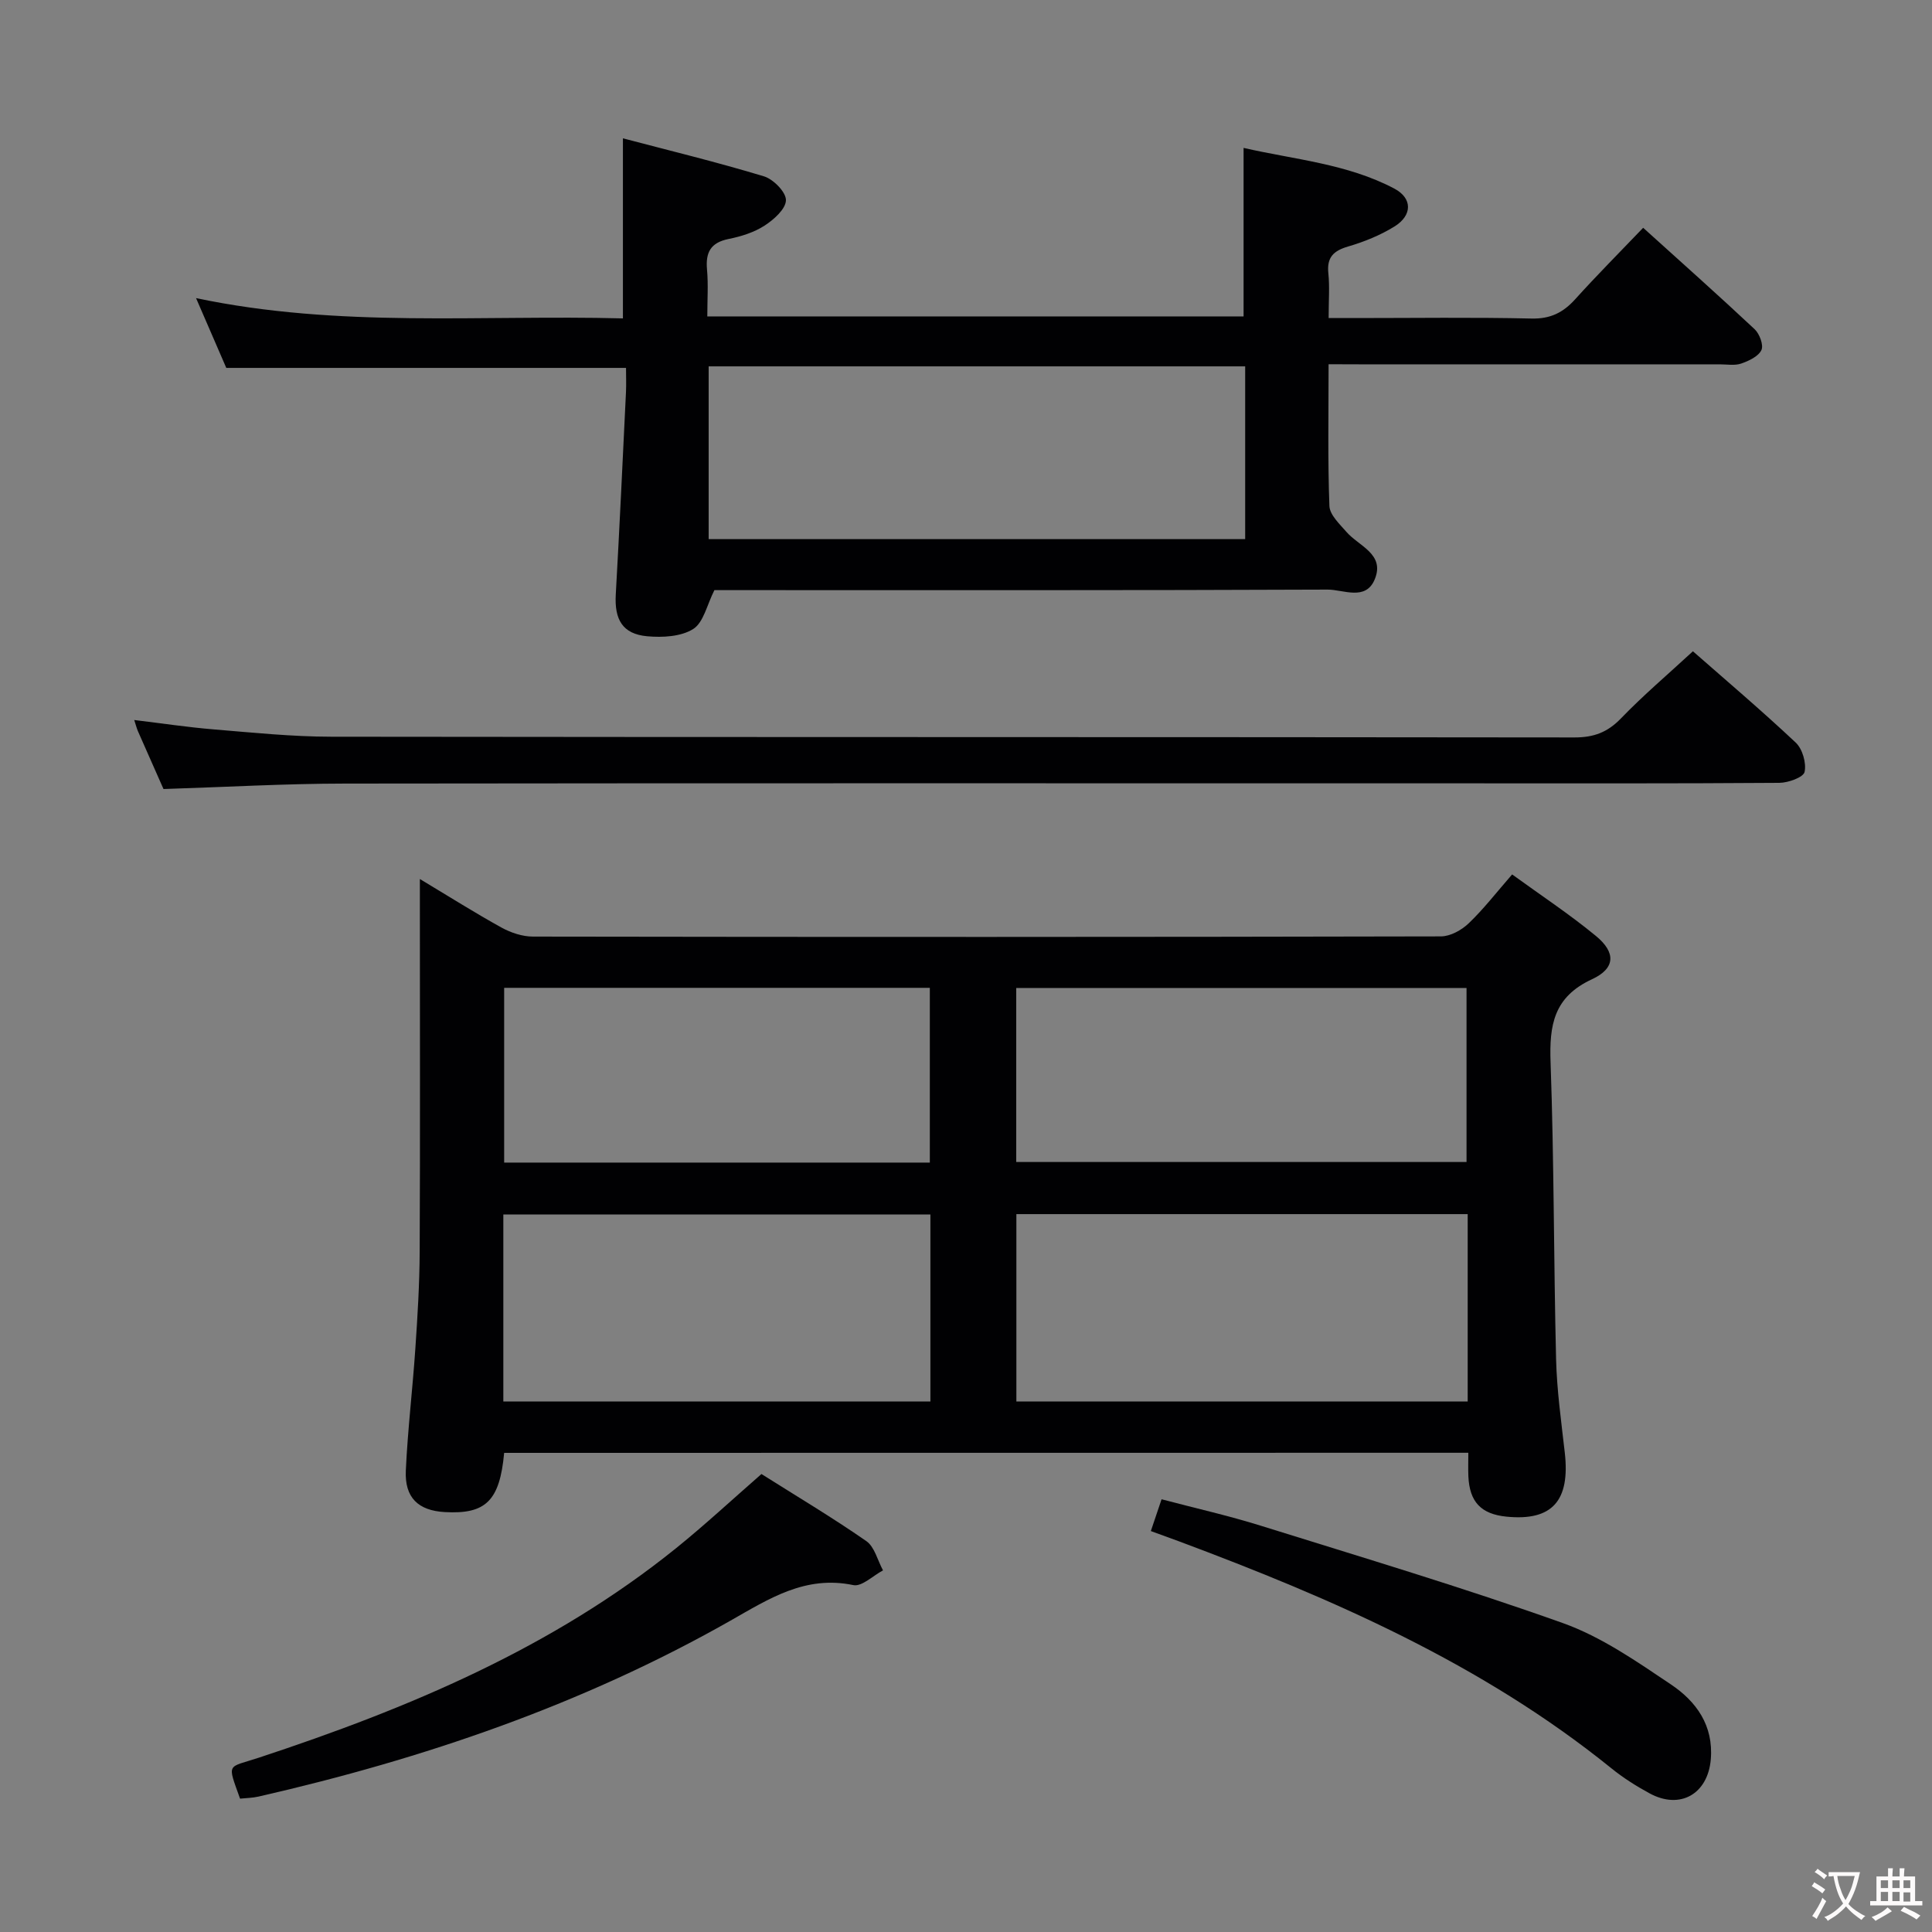 <svg enable-background="new 0 0 400 400" viewBox="0 0 400 400" xmlns="http://www.w3.org/2000/svg"><rect x="0" y="0" width="400" height="400" fill="#808080" stroke="none"/><g fill="#010103"><path d="m104.38 300.8c-.92 9.96-3.82 12.74-12.3 12.26-5.47-.31-8.32-2.97-8.06-8.6.39-8.46 1.41-16.89 1.98-25.35.45-6.63.86-13.28.89-19.93.11-23.66.04-47.32.04-70.99 0-1.76 0-3.52 0-6.2 6.16 3.7 11.46 7.05 16.93 10.07 1.93 1.06 4.31 1.85 6.49 1.85 62.65.1 125.31.1 187.96-.04 1.95 0 4.29-1.29 5.76-2.7 3.1-2.96 5.74-6.39 9-10.13 5.93 4.31 11.89 8.24 17.36 12.75 4.13 3.4 4.06 6.69-.82 8.95-7.94 3.67-8.86 9.5-8.58 17.22.73 20.46.64 40.95 1.14 61.42.16 6.46 1.07 12.91 1.8 19.35 1.14 10-2.61 14.21-12.04 13.28-5.29-.52-7.69-3.05-7.92-8.38-.06-1.48-.01-2.97-.01-4.85-66.66.02-133.03.02-199.62.02zm199.49-49.43c-31.38 0-62.28 0-93.44 0v38.8h93.44c0-13.06 0-25.7 0-38.8zm-199.66 38.8h88.42c0-13.16 0-25.9 0-38.72-29.63 0-58.95 0-88.42 0zm106.19-49.59h93.23c0-12.25 0-24.15 0-36.03-31.26 0-62.16 0-93.23 0zm-17.89.12c0-12.47 0-24.35 0-36.18-29.62 0-58.82 0-88.13 0v36.18z"/><path d="m275.07 75.41c0 10.38-.19 19.87.17 29.35.07 1.84 2.12 3.74 3.53 5.37 2.57 2.96 8.01 4.57 5.86 9.8-1.87 4.56-6.51 2.12-9.78 2.14-40.49.17-80.98.11-121.46.11-1.99 0-3.99 0-5.48 0-1.54 3.03-2.24 6.69-4.39 8.05-2.53 1.59-6.37 1.79-9.54 1.5-5.09-.47-6.79-3.45-6.49-8.67.79-13.94 1.43-27.89 2.11-41.83.08-1.64.01-3.29.01-5.06-27.58 0-54.77 0-82.76 0-1.72-3.98-3.81-8.79-6.26-14.45 29.65 6.25 58.92 3.43 88.38 4.2 0-12.37 0-24.38 0-37.28 9.57 2.52 19.47 4.92 29.2 7.87 1.95.59 4.58 3.27 4.55 4.94-.03 1.82-2.51 4.03-4.44 5.27-2.18 1.41-4.86 2.24-7.44 2.76-3.72.75-4.78 2.78-4.46 6.33.28 3.1.06 6.25.06 9.7h111.03c0-11.4 0-22.76 0-34.89 10.48 2.41 21.41 3.26 31.2 8.42 3.79 2 3.77 5.55.03 7.86-2.93 1.81-6.25 3.16-9.57 4.13-3.04.89-4.45 2.23-4.11 5.54.29 2.79.06 5.64.06 9.28h5.52c12.16 0 24.33-.18 36.49.1 3.92.09 6.55-1.24 9.05-4.01 4.44-4.92 9.12-9.62 14.06-14.78 7.91 7.15 15.59 13.98 23.08 21 1.02.96 1.89 3.3 1.4 4.32-.63 1.32-2.6 2.24-4.18 2.79-1.35.46-2.97.16-4.47.16-24.83 0-49.65 0-74.48 0-1.97-.02-3.94-.02-6.48-.02zm-17.27.44c-37.29 0-74.15 0-111.08 0v35.77h111.08c0-12.01 0-23.65 0-35.77z"/><path d="m33.85 163.36c-1.68-3.8-3.5-7.89-5.3-11.99-.25-.58-.4-1.21-.76-2.3 5.73.69 11.07 1.5 16.43 1.94 8.11.67 16.24 1.51 24.36 1.52 85.8.11 171.61.04 257.41.15 3.99 0 6.83-1.06 9.61-3.94 4.61-4.78 9.7-9.1 14.9-13.9 6.65 5.84 14.14 12.19 21.28 18.9 1.4 1.31 2.24 4.23 1.84 6.08-.25 1.12-3.39 2.25-5.23 2.26-21.82.16-43.65.1-65.48.1-77.14 0-154.28-.05-231.42.05-12.44.01-24.89.73-37.64 1.13z"/><path d="m49.7 372.39c-2.7-7.58-2.72-6.3 3.95-8.5 30.93-10.2 60.72-22.7 86.37-43.39 5.94-4.8 11.55-10.01 17.63-15.32 7.22 4.56 14.63 8.97 21.7 13.88 1.73 1.2 2.34 4 3.47 6.07-2.06 1.08-4.38 3.41-6.14 3.05-9.94-2.08-17.44 2.81-25.43 7.35-30.6 17.37-63.53 28.62-97.72 36.43-1.26.29-2.59.3-3.83.43z"/><path d="m238.27 316.99c.77-2.27 1.39-4.1 2.22-6.58 6.97 1.84 13.88 3.39 20.63 5.5 20.88 6.52 41.86 12.79 62.45 20.13 7.98 2.85 15.27 7.93 22.4 12.72 5.2 3.49 8.83 8.46 8.23 15.51-.61 7.13-6.33 10.48-12.68 7.02-2.76-1.5-5.47-3.21-7.91-5.19-26.76-21.63-57.76-35.13-89.61-47.02-1.69-.63-3.39-1.24-5.73-2.09z"/></g><path d="m377.9 391.2c-.2.3-.4.5-.6.8-.7-.6-1.4-1-2.2-1.5.2-.3.4-.5.5-.8.6.4 1.4.8 2.3 1.5zm-1.8 6.1c-.2-.2-.5-.4-.9-.6.4-.6.8-1.2 1.2-1.9s.7-1.3.9-1.9c.3.3.5.5.8.7-.7 1.3-1.4 2.6-2 3.7zm2.2-9c-.3.3-.5.5-.6.8-.6-.6-1.3-1.1-2-1.5.3-.3.5-.5.6-.7.6.5 1.3.9 2 1.4zm.3.2v-.9h2 4.5c-.3 1.3-.6 2.5-1 3.6s-.9 2.1-1.4 3c.4.5 1 1 1.6 1.4s1.2.8 1.9 1.1c-.3.2-.5.4-.8.8-.4-.3-1-.7-1.6-1.2s-1.2-1.1-1.6-1.6c-.5.6-1.1 1.1-1.7 1.6s-1.4.9-2.1 1.4c-.1-.3-.3-.5-.7-.8.6-.2 1.2-.5 1.9-1s1.4-1.1 2-1.8c-.5-.8-.9-1.6-1.2-2.5s-.6-2-.8-3.2c-.4.1-.7.1-1 .1zm2.5 2.7c.3 1 .7 1.7 1 2.2.3-.5.6-1.1 1-2s.6-1.9.9-3h-3.2-.4c.1.9.3 1.8.7 2.8z" fill="#fcfafa"/><path d="m396.5 388.5v1.5 3.6h1.5v.9c-.4 0-1 0-1.7 0h-7.9c-.5 0-.9 0-1.2 0v-.9h1.3v-3.5c0-.7 0-1.2 0-1.6h2.4c0-.8 0-1.4 0-1.7h1c0 .3-.1.8-.1 1.7h1.5c0-.8 0-1.4 0-1.7h1c0 .3-.1.9-.1 1.7zm-8.2 9.2c-.2-.3-.5-.5-.8-.8.8-.3 1.4-.6 1.9-.9s1-.7 1.4-1.1c.3.3.6.5.9.8-1.6 1-2.8 1.6-3.4 2zm2.6-6.8v-1.6h-1.5v1.6zm0 2.7v-1.9h-1.5v1.9zm2.4-2.7v-1.6h-1.5v1.6zm0 2.7v-1.9h-1.5v1.9zm.2 2 .7-.8c.4.2.9.5 1.6.8s1.3.7 1.8 1c-.3.3-.5.5-.8.8-.4-.3-1.5-1-3.3-1.8zm2-4.7v-1.6h-1.4v1.6zm0 2.8v-1.9h-1.4v1.9z" fill="#fcfafa"/></svg>